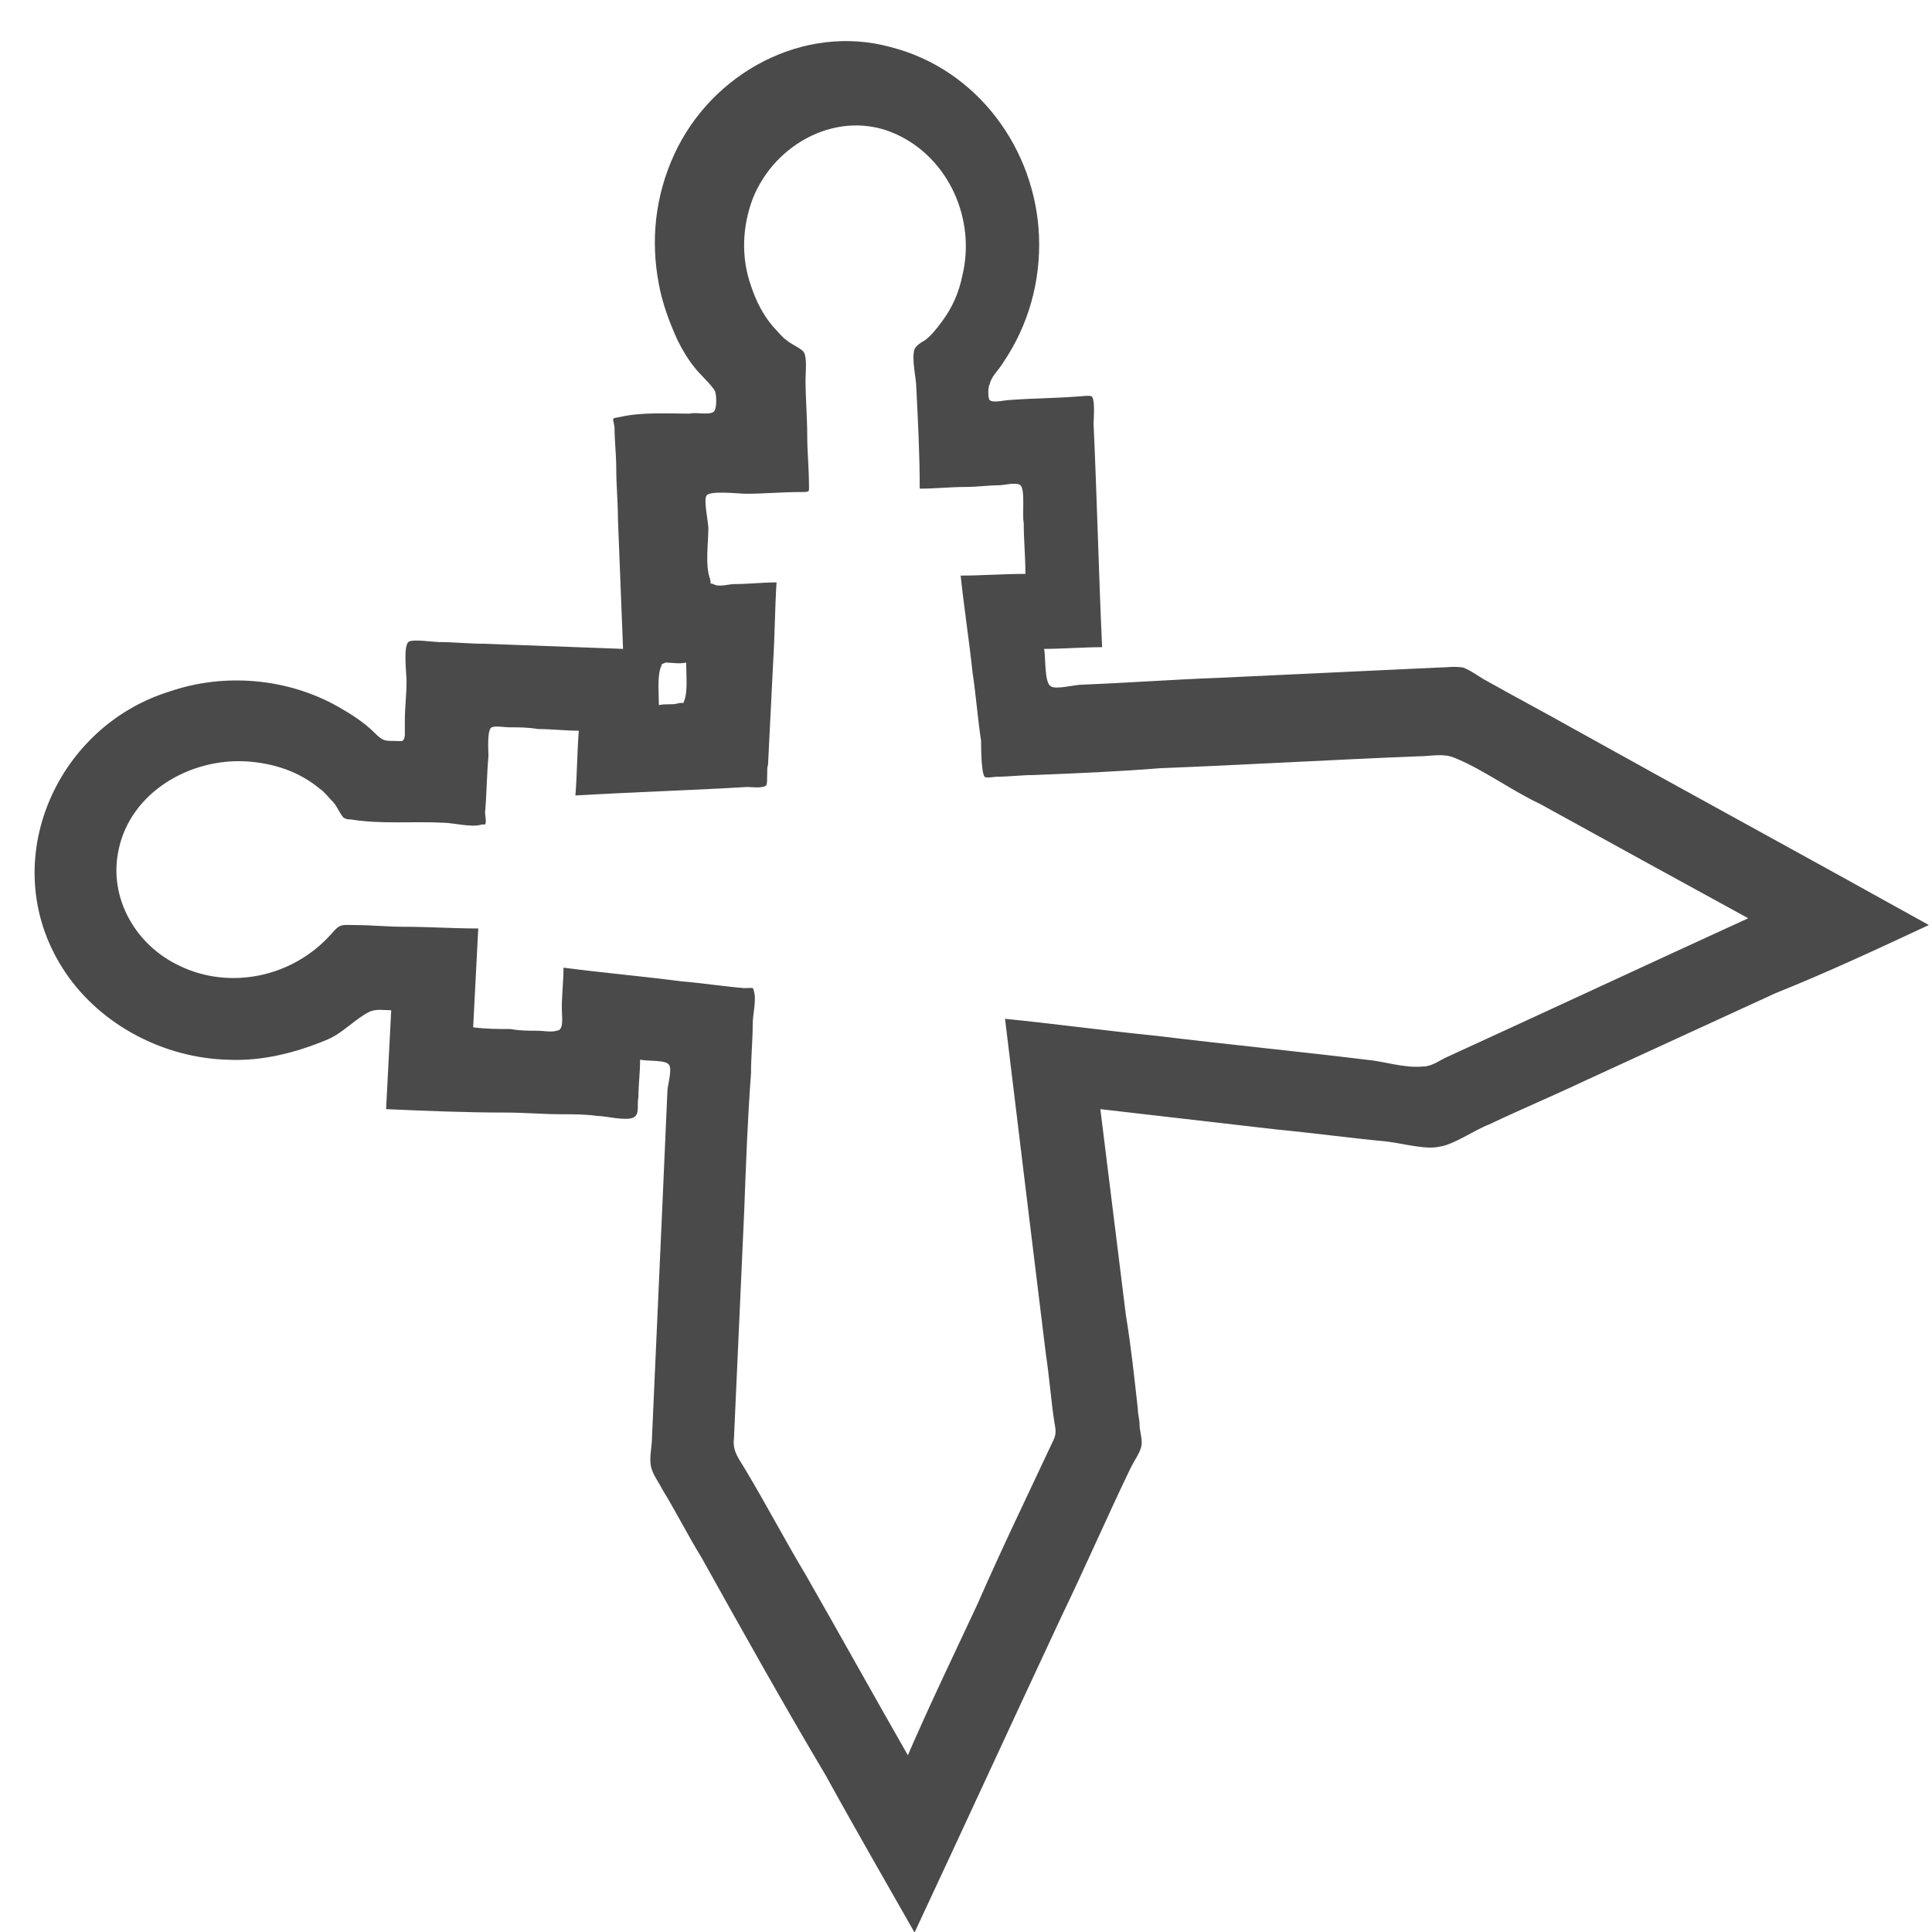 <svg width="1024" height="1024" preserveAspectRatio="xMinYMid meet" version="1.1" viewBox="0 0 110 110" xmlns="http://www.w3.org/2000/svg">
 <path d="m99.54 52.28c-5.726 2.621-11.55 5.338-17.277 7.959-0.388 0.194-0.776 0.485-1.262 0.485-1.068 0.097-2.135-0.291-3.203-0.388-3.979-0.485-7.959-0.874-11.938-1.359-2.912-0.291-5.726-0.679-8.638-0.971 0.776 6.406 1.553 12.812 2.329 19.121 0.194 1.262 0.291 2.621 0.485 3.882 0.097 0.485 0.097 0.679-0.097 1.068-1.456 3.106-2.912 6.115-4.271 9.221-1.359 2.912-2.718 5.726-3.979 8.638-1.941-3.397-3.882-6.891-5.824-10.288-1.165-1.941-2.232-3.979-3.397-5.921-0.388-0.679-0.776-1.068-0.679-1.844 0.194-4.271 0.388-8.638 0.582-12.909 0.097-2.621 0.194-5.241 0.388-7.862 0-0.971 0.097-1.844 0.097-2.815 0-0.485 0.194-1.262 0.097-1.747-0.097-0.388 0-0.291-0.582-0.291-1.165-0.097-2.426-0.291-3.591-0.388-2.232-0.291-4.465-0.485-6.697-0.776 0 0.776-0.097 1.553-0.097 2.329 0 0.291 0.097 0.971-0.097 1.165-0.194 0.194 0.097 0-0.194 0.097s-0.776 0-1.068 0c-0.485 0-1.068 0-1.553-0.097-0.679 0-1.359 0-2.135-0.097 0.097-1.844 0.194-3.785 0.291-5.629-1.456 0-2.815-0.097-4.271-0.097-0.874 0-1.844-0.097-2.718-0.097-0.776 0-0.874-0.097-1.359 0.485-2.232 2.523-5.824 3.203-8.638 1.844-2.523-1.165-4.077-3.882-3.494-6.6 0.679-3.3 4.077-5.241 7.279-5.047 1.553 0.097 3.009 0.582 4.174 1.553 0.291 0.194 0.485 0.485 0.776 0.776 0.194 0.194 0.388 0.679 0.582 0.874 0.194 0.097 0.194 0.097 0.388 0.097 1.747 0.291 3.591 0.097 5.338 0.194 0.485 0 1.65 0.291 2.135 0.097h0.194c0.097-0.097 0-0.582 0-0.679 0.097-1.068 0.097-2.135 0.194-3.203 0-0.291-0.097-1.553 0.194-1.65 0.194-0.097 0.776 0 0.971 0 0.582 0 1.068 0 1.65 0.097 0.776 0 1.553 0.097 2.329 0.097-0.097 1.262-0.097 2.523-0.194 3.688 3.3-0.194 6.503-0.291 9.803-0.485 0.194 0 0.874 0.097 1.068-0.097 0.097-0.194 0-0.971 0.097-1.165l0.291-5.824c0.097-1.553 0.097-3.009 0.194-4.562-0.776 0-1.65 0.097-2.426 0.097-0.291 0-0.874 0.194-1.165 0-0.291-0.097-0.097 0.097-0.194-0.291-0.291-0.776-0.097-2.038-0.097-2.912 0-0.291-0.291-1.65-0.097-1.844 0.194-0.291 1.844-0.097 2.232-0.097 1.068 0 2.038-0.097 3.106-0.097 0.582 0 0.485 0 0.485-0.485 0-0.874-0.097-1.844-0.097-2.718 0-1.068-0.097-2.135-0.097-3.203 0-0.388 0.097-1.262-0.097-1.553-0.097-0.194-0.776-0.485-0.971-0.679-0.291-0.194-0.485-0.485-0.776-0.776-0.582-0.679-0.971-1.456-1.262-2.329-0.582-1.65-0.485-3.397 0.097-4.95 1.262-3.203 4.95-5.144 8.153-3.688 3.009 1.359 4.562 4.853 3.785 8.056-0.194 0.971-0.582 1.844-1.165 2.621-0.291 0.388-0.582 0.776-0.971 1.068-0.194 0.097-0.485 0.291-0.582 0.485-0.194 0.582 0.097 1.65 0.097 2.232 0.097 1.941 0.194 3.785 0.194 5.726 0.874 0 1.747-0.097 2.621-0.097 0.679 0 1.262-0.097 1.941-0.097 0.194 0 0.971-0.194 1.165 0 0.291 0.194 0.097 1.747 0.194 2.135 0 0.971 0.097 1.941 0.097 2.912-1.262 0-2.523 0.097-3.688 0.097 0.194 1.844 0.485 3.688 0.679 5.532 0.194 1.262 0.291 2.621 0.485 3.882 0 0.291 0 1.747 0.194 2.038 0.097 0.097 0.582 0 0.679 0 0.679 0 1.456-0.097 2.135-0.097 2.426-0.097 4.756-0.194 7.182-0.388 4.95-0.194 9.803-0.485 14.753-0.679 0.679 0 1.359-0.194 2.038 0.097 1.65 0.679 3.203 1.844 4.853 2.621 3.688 2.038 7.765 4.271 11.841 6.503m10.288 0.388c-6.794-3.785-13.588-7.474-20.382-11.259-1.553-0.874-3.203-1.747-4.756-2.621-0.388-0.194-0.874-0.582-1.359-0.776-0.485-0.097-1.068 0-1.553 0-4.174 0.194-8.25 0.388-12.424 0.582-2.621 0.097-5.241 0.291-7.765 0.388-0.388 0-1.456 0.291-1.747 0.097-0.388-0.194-0.291-1.65-0.388-2.135 1.068 0 2.232-0.097 3.3-0.097-0.194-4.271-0.291-8.444-0.485-12.715 0-0.194 0.097-1.359-0.097-1.553-0.097-0.097-0.679 0-0.874 0-1.262 0.097-2.523 0.097-3.785 0.194-0.291 0-0.971 0.194-1.165 0-0.097-0.097-0.097-0.776 0-0.874 0.097-0.485 0.485-0.776 0.776-1.262 1.456-2.135 2.135-4.659 2.038-7.182-0.194-4.95-3.494-9.512-8.444-10.774-4.95-1.359-10.191 1.456-12.327 6.115-1.068 2.329-1.359 4.853-0.874 7.377 0.194 1.068 0.582 2.135 1.068 3.203 0.291 0.582 0.582 1.068 0.971 1.553 0.291 0.388 0.971 0.971 1.165 1.359 0.097 0.291 0.097 1.068-0.097 1.165-0.291 0.194-0.971 0-1.359 0.097-1.262 0-2.718-0.097-3.979 0.194-0.485 0.097-0.388 0-0.291 0.582 0 0.776 0.097 1.553 0.097 2.329 0 0.971 0.097 1.941 0.097 2.912 0.097 2.426 0.194 4.95 0.291 7.377l-7.862-0.291c-0.874 0-1.747-0.097-2.621-0.097-0.291 0-1.553-0.194-1.747 0-0.291 0.291-0.097 1.844-0.097 2.232 0 0.776-0.097 1.456-0.097 2.232v0.874c-0.097 0.388-0.097 0.291-0.582 0.291-0.582 0-0.679 0-1.165-0.485-0.582-0.582-1.359-1.068-2.038-1.456-2.912-1.65-6.503-1.941-9.609-0.874-6.6 2.038-9.997 9.997-5.921 16.015 2.038 3.009 5.629 4.853 9.221 4.95 1.941 0.097 3.882-0.388 5.726-1.165 0.874-0.388 1.553-1.165 2.329-1.553 0.388-0.194 0.874-0.097 1.262-0.097-0.097 1.844-0.194 3.785-0.291 5.629 2.232 0.097 4.465 0.194 6.794 0.194 1.068 0 2.135 0.097 3.203 0.097 0.679 0 1.359 0 2.038 0.097 0.485 0 1.553 0.291 2.038 0.097 0.388-0.194 0.194-0.679 0.291-1.165 0-0.679 0.097-1.359 0.097-2.135 0.485 0.097 1.456 0 1.65 0.291s-0.097 1.165-0.097 1.553c-0.097 2.232-0.194 4.368-0.291 6.6-0.194 4.368-0.388 8.638-0.582 13.006 0 0.485-0.097 0.874-0.097 1.359 0 0.679 0.388 1.068 0.679 1.65 0.776 1.262 1.456 2.621 2.232 3.882 2.329 4.174 4.659 8.347 7.085 12.424 1.65 3.009 3.397 6.018 5.047 8.93 2.815-6.018 5.532-11.938 8.347-17.956 1.359-2.815 2.621-5.726 3.979-8.541 0.194-0.388 0.485-0.776 0.582-1.165 0.097-0.388-0.097-0.874-0.097-1.262 0-0.291-0.097-0.582-0.097-0.874-0.194-1.747-0.388-3.591-0.679-5.338-0.485-3.882-0.971-7.862-1.456-11.744 3.397 0.388 6.697 0.776 10.094 1.165 2.038 0.194 4.174 0.485 6.212 0.679 0.874 0.097 2.232 0.485 3.009 0.291 0.776-0.097 2.038-0.971 2.815-1.262 1.844-0.874 3.688-1.65 5.532-2.523l10.774-4.95c2.912-1.165 5.824-2.523 8.735-3.882zm-70.756-14.947c0 0.582 0.097 1.65-0.097 2.135-0.097 0.291 0 0.097-0.388 0.194-0.291 0.097-0.679 0-1.068 0.097 0-0.582-0.097-1.553 0.097-2.135 0.194-0.388-0.097-0.097 0.291-0.291 0.291 0 0.776 0.097 1.165 0z" fill="#4a4a4a" stroke-width=".971"/>
</svg>